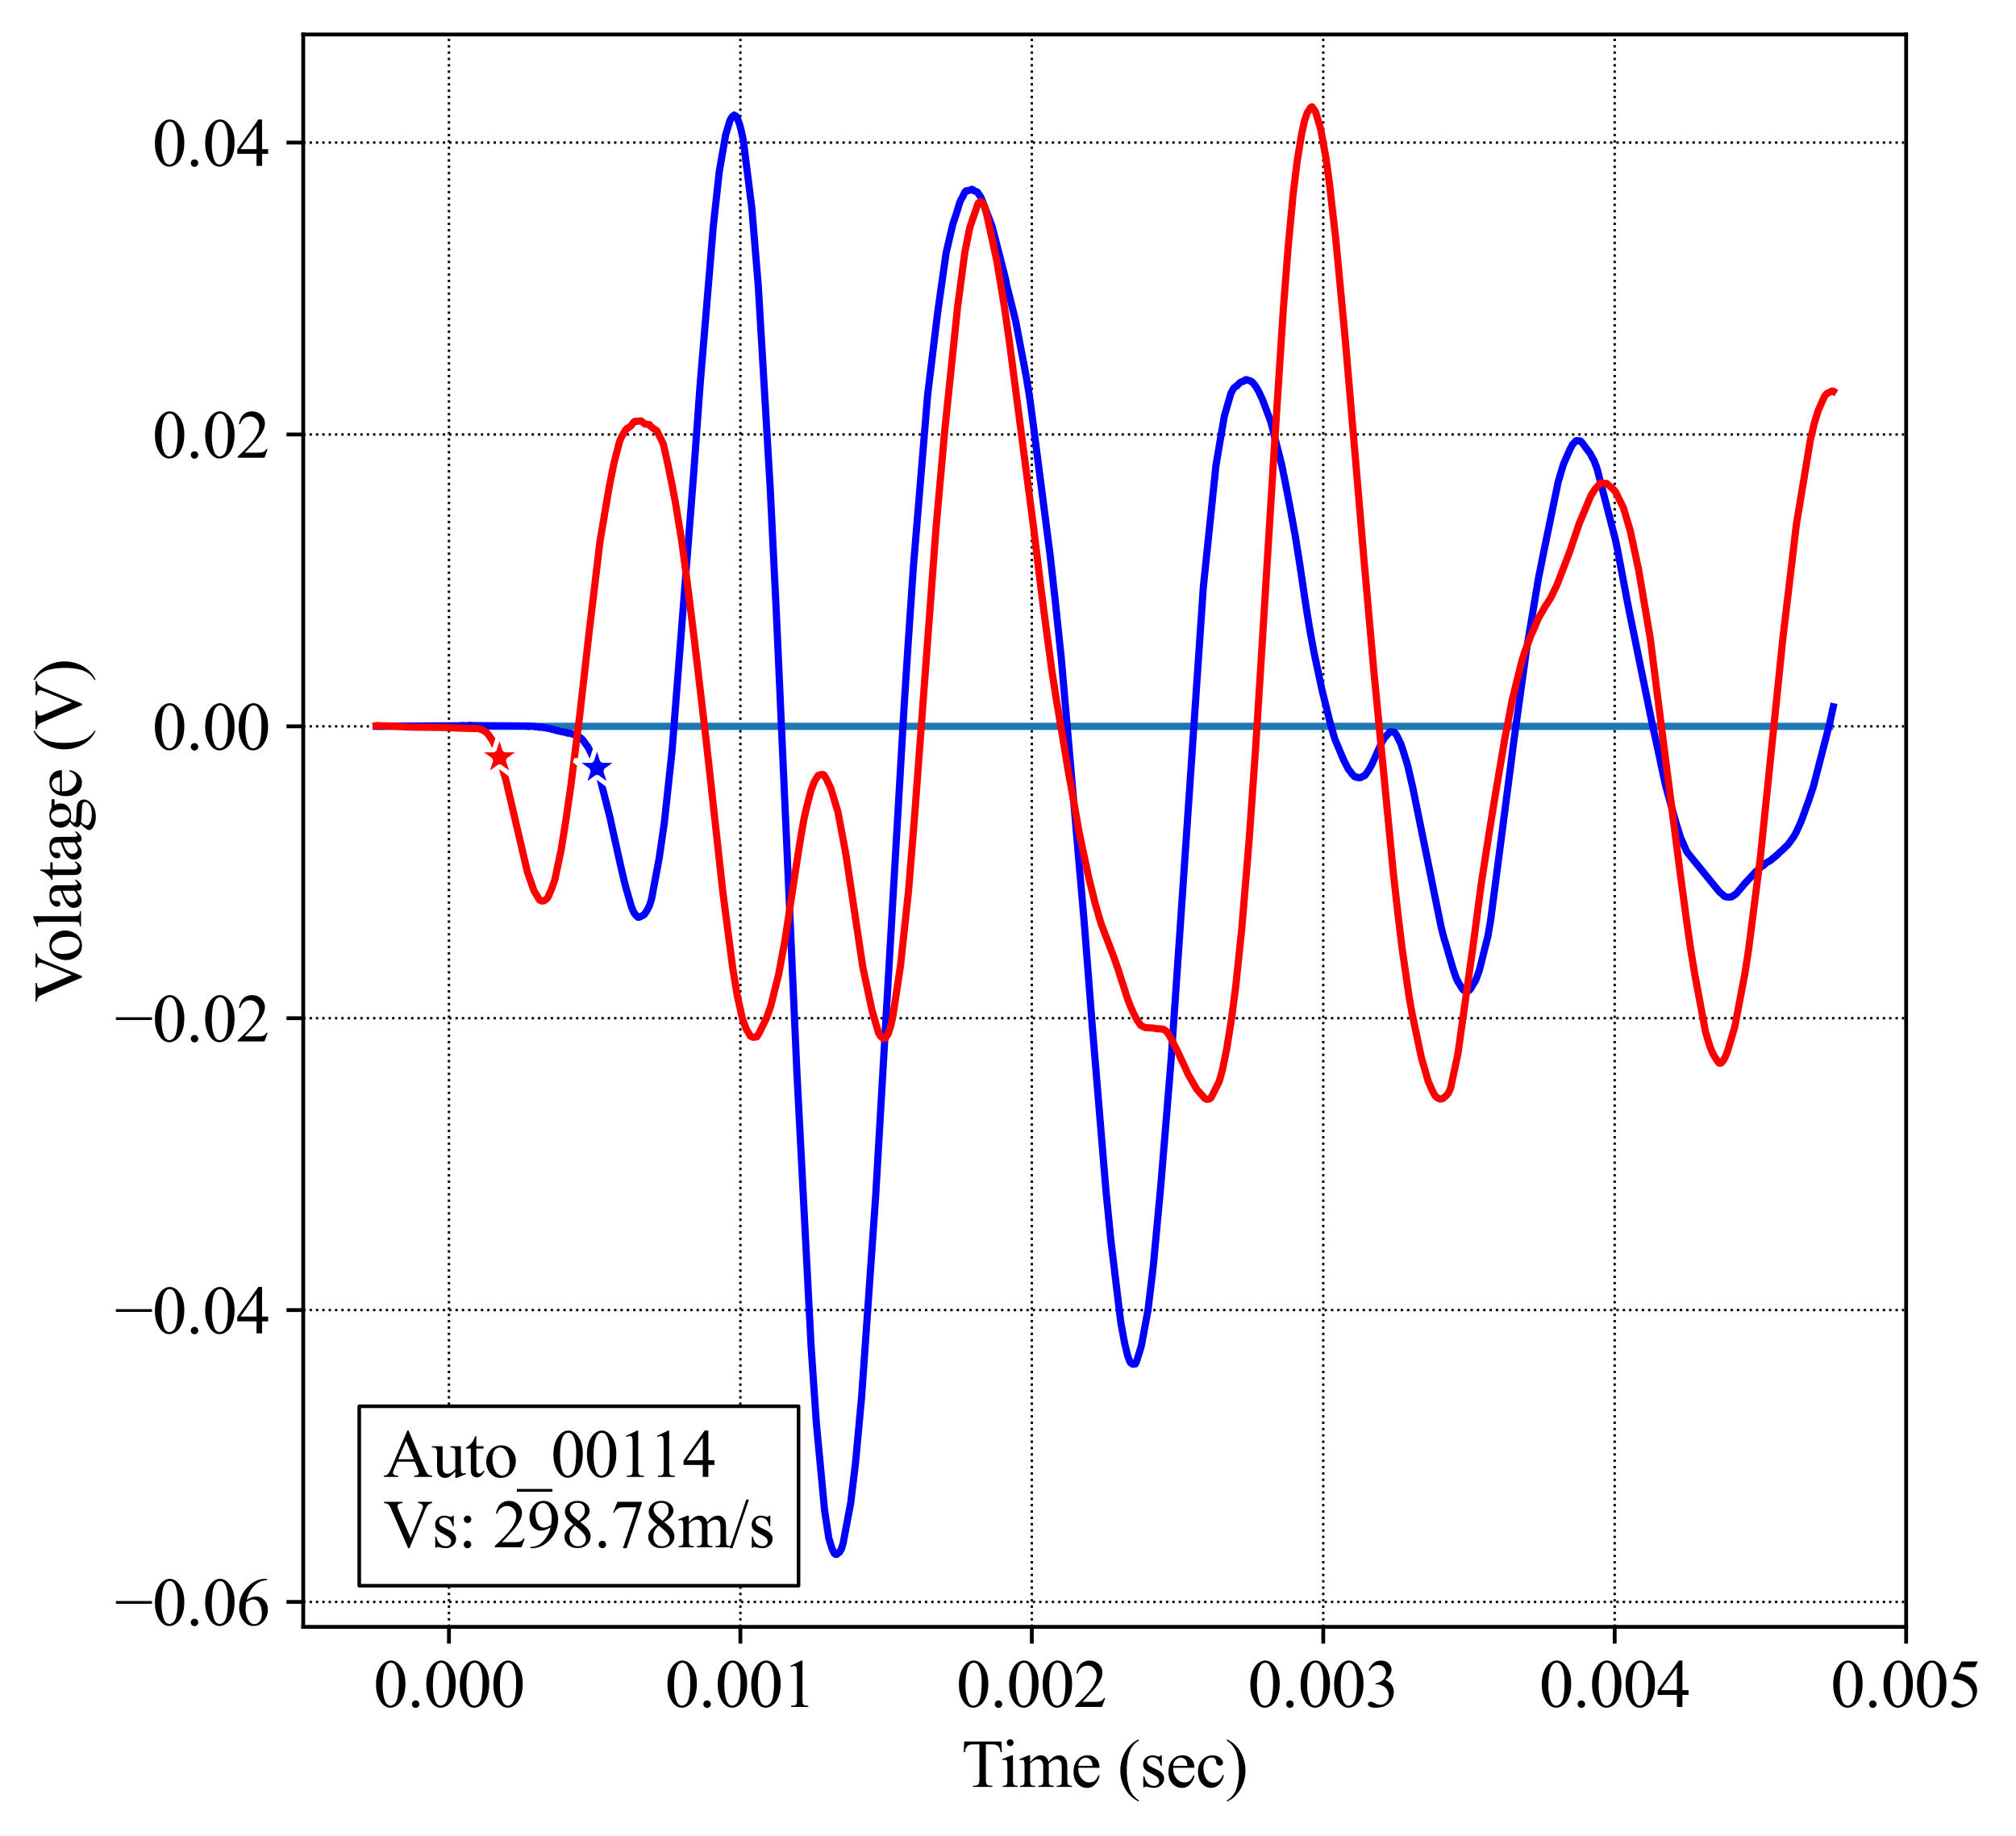 <?xml version="1.0" encoding="utf-8" standalone="no"?>
<!DOCTYPE svg PUBLIC "-//W3C//DTD SVG 1.1//EN"
  "http://www.w3.org/Graphics/SVG/1.1/DTD/svg11.dtd">
<svg height="383.472pt" version="1.1" viewBox="0 0 421.087 383.472" width="421.087pt" xmlns="http://www.w3.org/2000/svg" xmlns:xlink="http://www.w3.org/1999/xlink">
 <defs>
  <style type="text/css">*{stroke-linecap:butt;stroke-linejoin:round;}</style>
 </defs>
 <g id="figure_1">
  <g id="patch_1">
   <path d="M 0 383.472 
L 421.087 383.472 
L 421.087 0 
L 0 0 
z
" style="fill:#ffffff;"/>
  </g>
  <g id="axes_1">
   <g id="patch_2">
    <path d="M 63.337 339.84 
L 398.137 339.84 
L 398.137 7.2 
L 63.337 7.2 
z
" style="fill:#ffffff;"/>
   </g>
   <g id="matplotlib.axis_1">
    <g id="xtick_1">
     <g id="line2d_1">
      <path clip-path="url(#paed991bfbd)" d="M 93.773 339.84 
L 93.773 7.2 
" style="fill:none;stroke:#000000;stroke-dasharray:0.5,0.825;stroke-dashoffset:0;stroke-width:0.5;"/>
     </g>
     <g id="line2d_2">
      <defs>
       <path d="M 0 0 
L 0 3.5 
" id="ma7799640c9" style="stroke:#000000;stroke-width:0.8;"/>
      </defs>
      <g>
       <use style="stroke:#000000;stroke-width:0.8;" x="93.773" xlink:href="#ma7799640c9" y="339.84"/>
      </g>
     </g>
     <g id="text_1">
      <!-- 0.000 -->
      <g transform="translate(78.023 356.561)scale(0.14 -0.14)">
       <defs>
        <path d="M 231 2094 
Q 231 2819 450 3342 
Q 669 3866 1031 4122 
Q 1313 4325 1613 4325 
Q 2100 4325 2488 3828 
Q 2972 3213 2972 2159 
Q 2972 1422 2759 906 
Q 2547 391 2217 158 
Q 1888 -75 1581 -75 
Q 975 -75 572 641 
Q 231 1244 231 2094 
z
M 844 2016 
Q 844 1141 1059 588 
Q 1238 122 1591 122 
Q 1759 122 1940 273 
Q 2122 425 2216 781 
Q 2359 1319 2359 2297 
Q 2359 3022 2209 3506 
Q 2097 3866 1919 4016 
Q 1791 4119 1609 4119 
Q 1397 4119 1231 3928 
Q 1006 3669 925 3112 
Q 844 2556 844 2016 
z
" id="TimesNewRomanPSMT-30" transform="scale(0.016)"/>
        <path d="M 800 606 
Q 947 606 1047 504 
Q 1147 403 1147 259 
Q 1147 116 1045 14 
Q 944 -88 800 -88 
Q 656 -88 554 14 
Q 453 116 453 259 
Q 453 406 554 506 
Q 656 606 800 606 
z
" id="TimesNewRomanPSMT-2e" transform="scale(0.016)"/>
       </defs>
       <use xlink:href="#TimesNewRomanPSMT-30"/>
       <use x="50" xlink:href="#TimesNewRomanPSMT-2e"/>
       <use x="75" xlink:href="#TimesNewRomanPSMT-30"/>
       <use x="125" xlink:href="#TimesNewRomanPSMT-30"/>
       <use x="175" xlink:href="#TimesNewRomanPSMT-30"/>
      </g>
     </g>
    </g>
    <g id="xtick_2">
     <g id="line2d_3">
      <path clip-path="url(#paed991bfbd)" d="M 154.646 339.84 
L 154.646 7.2 
" style="fill:none;stroke:#000000;stroke-dasharray:0.5,0.825;stroke-dashoffset:0;stroke-width:0.5;"/>
     </g>
     <g id="line2d_4">
      <g>
       <use style="stroke:#000000;stroke-width:0.8;" x="154.646" xlink:href="#ma7799640c9" y="339.84"/>
      </g>
     </g>
     <g id="text_2">
      <!-- 0.001 -->
      <g transform="translate(138.896 356.561)scale(0.14 -0.14)">
       <defs>
        <path d="M 750 3822 
L 1781 4325 
L 1884 4325 
L 1884 747 
Q 1884 391 1914 303 
Q 1944 216 2037 169 
Q 2131 122 2419 116 
L 2419 0 
L 825 0 
L 825 116 
Q 1125 122 1212 167 
Q 1300 213 1334 289 
Q 1369 366 1369 747 
L 1369 3034 
Q 1369 3497 1338 3628 
Q 1316 3728 1258 3775 
Q 1200 3822 1119 3822 
Q 1003 3822 797 3725 
L 750 3822 
z
" id="TimesNewRomanPSMT-31" transform="scale(0.016)"/>
       </defs>
       <use xlink:href="#TimesNewRomanPSMT-30"/>
       <use x="50" xlink:href="#TimesNewRomanPSMT-2e"/>
       <use x="75" xlink:href="#TimesNewRomanPSMT-30"/>
       <use x="125" xlink:href="#TimesNewRomanPSMT-30"/>
       <use x="175" xlink:href="#TimesNewRomanPSMT-31"/>
      </g>
     </g>
    </g>
    <g id="xtick_3">
     <g id="line2d_5">
      <path clip-path="url(#paed991bfbd)" d="M 215.519 339.84 
L 215.519 7.2 
" style="fill:none;stroke:#000000;stroke-dasharray:0.5,0.825;stroke-dashoffset:0;stroke-width:0.5;"/>
     </g>
     <g id="line2d_6">
      <g>
       <use style="stroke:#000000;stroke-width:0.8;" x="215.519" xlink:href="#ma7799640c9" y="339.84"/>
      </g>
     </g>
     <g id="text_3">
      <!-- 0.002 -->
      <g transform="translate(199.769 356.561)scale(0.14 -0.14)">
       <defs>
        <path d="M 2934 816 
L 2638 0 
L 138 0 
L 138 116 
Q 1241 1122 1691 1759 
Q 2141 2397 2141 2925 
Q 2141 3328 1894 3587 
Q 1647 3847 1303 3847 
Q 991 3847 742 3664 
Q 494 3481 375 3128 
L 259 3128 
Q 338 3706 661 4015 
Q 984 4325 1469 4325 
Q 1984 4325 2329 3994 
Q 2675 3663 2675 3213 
Q 2675 2891 2525 2569 
Q 2294 2063 1775 1497 
Q 997 647 803 472 
L 1909 472 
Q 2247 472 2383 497 
Q 2519 522 2628 598 
Q 2738 675 2819 816 
L 2934 816 
z
" id="TimesNewRomanPSMT-32" transform="scale(0.016)"/>
       </defs>
       <use xlink:href="#TimesNewRomanPSMT-30"/>
       <use x="50" xlink:href="#TimesNewRomanPSMT-2e"/>
       <use x="75" xlink:href="#TimesNewRomanPSMT-30"/>
       <use x="125" xlink:href="#TimesNewRomanPSMT-30"/>
       <use x="175" xlink:href="#TimesNewRomanPSMT-32"/>
      </g>
     </g>
    </g>
    <g id="xtick_4">
     <g id="line2d_7">
      <path clip-path="url(#paed991bfbd)" d="M 276.391 339.84 
L 276.391 7.2 
" style="fill:none;stroke:#000000;stroke-dasharray:0.5,0.825;stroke-dashoffset:0;stroke-width:0.5;"/>
     </g>
     <g id="line2d_8">
      <g>
       <use style="stroke:#000000;stroke-width:0.8;" x="276.391" xlink:href="#ma7799640c9" y="339.84"/>
      </g>
     </g>
     <g id="text_4">
      <!-- 0.003 -->
      <g transform="translate(260.641 356.561)scale(0.14 -0.14)">
       <defs>
        <path d="M 325 3431 
Q 506 3859 782 4092 
Q 1059 4325 1472 4325 
Q 1981 4325 2253 3994 
Q 2459 3747 2459 3466 
Q 2459 3003 1878 2509 
Q 2269 2356 2469 2072 
Q 2669 1788 2669 1403 
Q 2669 853 2319 450 
Q 1863 -75 997 -75 
Q 569 -75 414 31 
Q 259 138 259 259 
Q 259 350 332 419 
Q 406 488 509 488 
Q 588 488 669 463 
Q 722 447 909 348 
Q 1097 250 1169 231 
Q 1284 197 1416 197 
Q 1734 197 1970 444 
Q 2206 691 2206 1028 
Q 2206 1275 2097 1509 
Q 2016 1684 1919 1775 
Q 1784 1900 1550 2001 
Q 1316 2103 1072 2103 
L 972 2103 
L 972 2197 
Q 1219 2228 1467 2375 
Q 1716 2522 1828 2728 
Q 1941 2934 1941 3181 
Q 1941 3503 1739 3701 
Q 1538 3900 1238 3900 
Q 753 3900 428 3381 
L 325 3431 
z
" id="TimesNewRomanPSMT-33" transform="scale(0.016)"/>
       </defs>
       <use xlink:href="#TimesNewRomanPSMT-30"/>
       <use x="50" xlink:href="#TimesNewRomanPSMT-2e"/>
       <use x="75" xlink:href="#TimesNewRomanPSMT-30"/>
       <use x="125" xlink:href="#TimesNewRomanPSMT-30"/>
       <use x="175" xlink:href="#TimesNewRomanPSMT-33"/>
      </g>
     </g>
    </g>
    <g id="xtick_5">
     <g id="line2d_9">
      <path clip-path="url(#paed991bfbd)" d="M 337.264 339.84 
L 337.264 7.2 
" style="fill:none;stroke:#000000;stroke-dasharray:0.5,0.825;stroke-dashoffset:0;stroke-width:0.5;"/>
     </g>
     <g id="line2d_10">
      <g>
       <use style="stroke:#000000;stroke-width:0.8;" x="337.264" xlink:href="#ma7799640c9" y="339.84"/>
      </g>
     </g>
     <g id="text_5">
      <!-- 0.004 -->
      <g transform="translate(321.514 356.561)scale(0.14 -0.14)">
       <defs>
        <path d="M 2978 1563 
L 2978 1119 
L 2409 1119 
L 2409 0 
L 1894 0 
L 1894 1119 
L 100 1119 
L 100 1519 
L 2066 4325 
L 2409 4325 
L 2409 1563 
L 2978 1563 
z
M 1894 1563 
L 1894 3666 
L 406 1563 
L 1894 1563 
z
" id="TimesNewRomanPSMT-34" transform="scale(0.016)"/>
       </defs>
       <use xlink:href="#TimesNewRomanPSMT-30"/>
       <use x="50" xlink:href="#TimesNewRomanPSMT-2e"/>
       <use x="75" xlink:href="#TimesNewRomanPSMT-30"/>
       <use x="125" xlink:href="#TimesNewRomanPSMT-30"/>
       <use x="175" xlink:href="#TimesNewRomanPSMT-34"/>
      </g>
     </g>
    </g>
    <g id="xtick_6">
     <g id="line2d_11">
      <path clip-path="url(#paed991bfbd)" d="M 398.137 339.84 
L 398.137 7.2 
" style="fill:none;stroke:#000000;stroke-dasharray:0.5,0.825;stroke-dashoffset:0;stroke-width:0.5;"/>
     </g>
     <g id="line2d_12">
      <g>
       <use style="stroke:#000000;stroke-width:0.8;" x="398.137" xlink:href="#ma7799640c9" y="339.84"/>
      </g>
     </g>
     <g id="text_6">
      <!-- 0.005 -->
      <g transform="translate(382.387 356.561)scale(0.14 -0.14)">
       <defs>
        <path d="M 2778 4238 
L 2534 3706 
L 1259 3706 
L 981 3138 
Q 1809 3016 2294 2522 
Q 2709 2097 2709 1522 
Q 2709 1188 2573 903 
Q 2438 619 2231 419 
Q 2025 219 1772 97 
Q 1413 -75 1034 -75 
Q 653 -75 479 54 
Q 306 184 306 341 
Q 306 428 378 495 
Q 450 563 559 563 
Q 641 563 702 538 
Q 763 513 909 409 
Q 1144 247 1384 247 
Q 1750 247 2026 523 
Q 2303 800 2303 1197 
Q 2303 1581 2056 1914 
Q 1809 2247 1375 2428 
Q 1034 2569 447 2591 
L 1259 4238 
L 2778 4238 
z
" id="TimesNewRomanPSMT-35" transform="scale(0.016)"/>
       </defs>
       <use xlink:href="#TimesNewRomanPSMT-30"/>
       <use x="50" xlink:href="#TimesNewRomanPSMT-2e"/>
       <use x="75" xlink:href="#TimesNewRomanPSMT-30"/>
       <use x="125" xlink:href="#TimesNewRomanPSMT-30"/>
       <use x="175" xlink:href="#TimesNewRomanPSMT-35"/>
      </g>
     </g>
    </g>
    <g id="text_7">
     <!-- Time (sec) -->
     <g transform="translate(200.859 373.277)scale(0.14 -0.14)">
      <defs>
       <path d="M 3703 4238 
L 3750 3244 
L 3631 3244 
Q 3597 3506 3538 3619 
Q 3441 3800 3280 3886 
Q 3119 3972 2856 3972 
L 2259 3972 
L 2259 734 
Q 2259 344 2344 247 
Q 2463 116 2709 116 
L 2856 116 
L 2856 0 
L 1059 0 
L 1059 116 
L 1209 116 
Q 1478 116 1591 278 
Q 1659 378 1659 734 
L 1659 3972 
L 1150 3972 
Q 853 3972 728 3928 
Q 566 3869 450 3700 
Q 334 3531 313 3244 
L 194 3244 
L 244 4238 
L 3703 4238 
z
" id="TimesNewRomanPSMT-54" transform="scale(0.016)"/>
       <path d="M 928 4444 
Q 1059 4444 1151 4351 
Q 1244 4259 1244 4128 
Q 1244 3997 1151 3903 
Q 1059 3809 928 3809 
Q 797 3809 703 3903 
Q 609 3997 609 4128 
Q 609 4259 701 4351 
Q 794 4444 928 4444 
z
M 1188 2947 
L 1188 647 
Q 1188 378 1227 289 
Q 1266 200 1342 156 
Q 1419 113 1622 113 
L 1622 0 
L 231 0 
L 231 113 
Q 441 113 512 153 
Q 584 194 626 287 
Q 669 381 669 647 
L 669 1750 
Q 669 2216 641 2353 
Q 619 2453 572 2492 
Q 525 2531 444 2531 
Q 356 2531 231 2484 
L 188 2597 
L 1050 2947 
L 1188 2947 
z
" id="TimesNewRomanPSMT-69" transform="scale(0.016)"/>
       <path d="M 1050 2338 
Q 1363 2650 1419 2697 
Q 1559 2816 1721 2881 
Q 1884 2947 2044 2947 
Q 2313 2947 2506 2790 
Q 2700 2634 2766 2338 
Q 3088 2713 3309 2830 
Q 3531 2947 3766 2947 
Q 3994 2947 4170 2830 
Q 4347 2713 4450 2447 
Q 4519 2266 4519 1878 
L 4519 647 
Q 4519 378 4559 278 
Q 4591 209 4675 161 
Q 4759 113 4950 113 
L 4950 0 
L 3538 0 
L 3538 113 
L 3597 113 
Q 3781 113 3884 184 
Q 3956 234 3988 344 
Q 4000 397 4000 647 
L 4000 1878 
Q 4000 2228 3916 2372 
Q 3794 2572 3525 2572 
Q 3359 2572 3192 2489 
Q 3025 2406 2788 2181 
L 2781 2147 
L 2788 2013 
L 2788 647 
Q 2788 353 2820 281 
Q 2853 209 2943 161 
Q 3034 113 3253 113 
L 3253 0 
L 1806 0 
L 1806 113 
Q 2044 113 2133 169 
Q 2222 225 2256 338 
Q 2272 391 2272 647 
L 2272 1878 
Q 2272 2228 2169 2381 
Q 2031 2581 1784 2581 
Q 1616 2581 1450 2491 
Q 1191 2353 1050 2181 
L 1050 647 
Q 1050 366 1089 281 
Q 1128 197 1204 155 
Q 1281 113 1516 113 
L 1516 0 
L 100 0 
L 100 113 
Q 297 113 375 155 
Q 453 197 493 289 
Q 534 381 534 647 
L 534 1741 
Q 534 2213 506 2350 
Q 484 2453 437 2492 
Q 391 2531 309 2531 
Q 222 2531 100 2484 
L 53 2597 
L 916 2947 
L 1050 2947 
L 1050 2338 
z
" id="TimesNewRomanPSMT-6d" transform="scale(0.016)"/>
       <path d="M 681 1784 
Q 678 1147 991 784 
Q 1303 422 1725 422 
Q 2006 422 2214 576 
Q 2422 731 2563 1106 
L 2659 1044 
Q 2594 616 2278 264 
Q 1963 -88 1488 -88 
Q 972 -88 605 314 
Q 238 716 238 1394 
Q 238 2128 614 2539 
Q 991 2950 1559 2950 
Q 2041 2950 2350 2633 
Q 2659 2316 2659 1784 
L 681 1784 
z
M 681 1966 
L 2006 1966 
Q 1991 2241 1941 2353 
Q 1863 2528 1708 2628 
Q 1553 2728 1384 2728 
Q 1125 2728 920 2526 
Q 716 2325 681 1966 
z
" id="TimesNewRomanPSMT-65" transform="scale(0.016)"/>
       <path id="TimesNewRomanPSMT-20" transform="scale(0.016)"/>
       <path d="M 1988 -1253 
L 1988 -1369 
Q 1516 -1131 1200 -813 
Q 750 -359 506 256 
Q 263 872 263 1534 
Q 263 2503 741 3301 
Q 1219 4100 1988 4444 
L 1988 4313 
Q 1603 4100 1356 3731 
Q 1109 3363 987 2797 
Q 866 2231 866 1616 
Q 866 947 969 400 
Q 1050 -31 1165 -292 
Q 1281 -553 1476 -793 
Q 1672 -1034 1988 -1253 
z
" id="TimesNewRomanPSMT-28" transform="scale(0.016)"/>
       <path d="M 2050 2947 
L 2050 1972 
L 1947 1972 
Q 1828 2431 1642 2597 
Q 1456 2763 1169 2763 
Q 950 2763 815 2647 
Q 681 2531 681 2391 
Q 681 2216 781 2091 
Q 878 1963 1175 1819 
L 1631 1597 
Q 2266 1288 2266 781 
Q 2266 391 1970 151 
Q 1675 -88 1309 -88 
Q 1047 -88 709 6 
Q 606 38 541 38 
Q 469 38 428 -44 
L 325 -44 
L 325 978 
L 428 978 
Q 516 541 762 319 
Q 1009 97 1316 97 
Q 1531 97 1667 223 
Q 1803 350 1803 528 
Q 1803 744 1651 891 
Q 1500 1038 1047 1263 
Q 594 1488 453 1669 
Q 313 1847 313 2119 
Q 313 2472 555 2709 
Q 797 2947 1181 2947 
Q 1350 2947 1591 2875 
Q 1750 2828 1803 2828 
Q 1853 2828 1881 2850 
Q 1909 2872 1947 2947 
L 2050 2947 
z
" id="TimesNewRomanPSMT-73" transform="scale(0.016)"/>
       <path d="M 2631 1088 
Q 2516 522 2178 217 
Q 1841 -88 1431 -88 
Q 944 -88 581 321 
Q 219 731 219 1428 
Q 219 2103 620 2525 
Q 1022 2947 1584 2947 
Q 2006 2947 2278 2723 
Q 2550 2500 2550 2259 
Q 2550 2141 2473 2067 
Q 2397 1994 2259 1994 
Q 2075 1994 1981 2113 
Q 1928 2178 1911 2362 
Q 1894 2547 1784 2644 
Q 1675 2738 1481 2738 
Q 1169 2738 978 2506 
Q 725 2200 725 1697 
Q 725 1184 976 792 
Q 1228 400 1656 400 
Q 1963 400 2206 609 
Q 2378 753 2541 1131 
L 2631 1088 
z
" id="TimesNewRomanPSMT-63" transform="scale(0.016)"/>
       <path d="M 144 4313 
L 144 4444 
Q 619 4209 934 3891 
Q 1381 3434 1625 2820 
Q 1869 2206 1869 1541 
Q 1869 572 1392 -226 
Q 916 -1025 144 -1369 
L 144 -1253 
Q 528 -1038 776 -670 
Q 1025 -303 1145 264 
Q 1266 831 1266 1447 
Q 1266 2113 1163 2663 
Q 1084 3094 967 3353 
Q 850 3613 656 3853 
Q 463 4094 144 4313 
z
" id="TimesNewRomanPSMT-29" transform="scale(0.016)"/>
      </defs>
      <use xlink:href="#TimesNewRomanPSMT-54"/>
      <use x="57.584" xlink:href="#TimesNewRomanPSMT-69"/>
      <use x="85.367" xlink:href="#TimesNewRomanPSMT-6d"/>
      <use x="163.15" xlink:href="#TimesNewRomanPSMT-65"/>
      <use x="207.535" xlink:href="#TimesNewRomanPSMT-20"/>
      <use x="232.535" xlink:href="#TimesNewRomanPSMT-28"/>
      <use x="265.836" xlink:href="#TimesNewRomanPSMT-73"/>
      <use x="304.752" xlink:href="#TimesNewRomanPSMT-65"/>
      <use x="349.137" xlink:href="#TimesNewRomanPSMT-63"/>
      <use x="393.521" xlink:href="#TimesNewRomanPSMT-29"/>
     </g>
    </g>
   </g>
   <g id="matplotlib.axis_2">
    <g id="ytick_1">
     <g id="line2d_13">
      <path clip-path="url(#paed991bfbd)" d="M 63.337 334.633 
L 398.137 334.633 
" style="fill:none;stroke:#000000;stroke-dasharray:0.5,0.825;stroke-dashoffset:0;stroke-width:0.5;"/>
     </g>
     <g id="line2d_14">
      <defs>
       <path d="M 0 0 
L -3.5 0 
" id="mf20e2669fe" style="stroke:#000000;stroke-width:0.8;"/>
      </defs>
      <g>
       <use style="stroke:#000000;stroke-width:0.8;" x="63.337" xlink:href="#mf20e2669fe" y="334.633"/>
      </g>
     </g>
     <g id="text_8">
      <!-- −0.06 -->
      <g transform="translate(23.942 339.493)scale(0.14 -0.14)">
       <defs>
        <path d="M 3484 2000 
L 116 2000 
L 116 2256 
L 3484 2256 
L 3484 2000 
z
" id="TimesNewRomanPSMT-2212" transform="scale(0.016)"/>
        <path d="M 2869 4325 
L 2869 4209 
Q 2456 4169 2195 4045 
Q 1934 3922 1679 3669 
Q 1425 3416 1258 3105 
Q 1091 2794 978 2366 
Q 1428 2675 1881 2675 
Q 2316 2675 2634 2325 
Q 2953 1975 2953 1425 
Q 2953 894 2631 456 
Q 2244 -75 1606 -75 
Q 1172 -75 869 213 
Q 275 772 275 1663 
Q 275 2231 503 2743 
Q 731 3256 1154 3653 
Q 1578 4050 1965 4187 
Q 2353 4325 2688 4325 
L 2869 4325 
z
M 925 2138 
Q 869 1716 869 1456 
Q 869 1156 980 804 
Q 1091 453 1309 247 
Q 1469 100 1697 100 
Q 1969 100 2183 356 
Q 2397 613 2397 1088 
Q 2397 1622 2184 2012 
Q 1972 2403 1581 2403 
Q 1463 2403 1327 2353 
Q 1191 2303 925 2138 
z
" id="TimesNewRomanPSMT-36" transform="scale(0.016)"/>
       </defs>
       <use xlink:href="#TimesNewRomanPSMT-2212"/>
       <use x="56.396" xlink:href="#TimesNewRomanPSMT-30"/>
       <use x="106.396" xlink:href="#TimesNewRomanPSMT-2e"/>
       <use x="131.396" xlink:href="#TimesNewRomanPSMT-30"/>
       <use x="181.396" xlink:href="#TimesNewRomanPSMT-36"/>
      </g>
     </g>
    </g>
    <g id="ytick_2">
     <g id="line2d_15">
      <path clip-path="url(#paed991bfbd)" d="M 63.337 273.663 
L 398.137 273.663 
" style="fill:none;stroke:#000000;stroke-dasharray:0.5,0.825;stroke-dashoffset:0;stroke-width:0.5;"/>
     </g>
     <g id="line2d_16">
      <g>
       <use style="stroke:#000000;stroke-width:0.8;" x="63.337" xlink:href="#mf20e2669fe" y="273.663"/>
      </g>
     </g>
     <g id="text_9">
      <!-- −0.04 -->
      <g transform="translate(23.942 278.524)scale(0.14 -0.14)">
       <use xlink:href="#TimesNewRomanPSMT-2212"/>
       <use x="56.396" xlink:href="#TimesNewRomanPSMT-30"/>
       <use x="106.396" xlink:href="#TimesNewRomanPSMT-2e"/>
       <use x="131.396" xlink:href="#TimesNewRomanPSMT-30"/>
       <use x="181.396" xlink:href="#TimesNewRomanPSMT-34"/>
      </g>
     </g>
    </g>
    <g id="ytick_3">
     <g id="line2d_17">
      <path clip-path="url(#paed991bfbd)" d="M 63.337 212.694 
L 398.137 212.694 
" style="fill:none;stroke:#000000;stroke-dasharray:0.5,0.825;stroke-dashoffset:0;stroke-width:0.5;"/>
     </g>
     <g id="line2d_18">
      <g>
       <use style="stroke:#000000;stroke-width:0.8;" x="63.337" xlink:href="#mf20e2669fe" y="212.694"/>
      </g>
     </g>
     <g id="text_10">
      <!-- −0.02 -->
      <g transform="translate(23.942 217.555)scale(0.14 -0.14)">
       <use xlink:href="#TimesNewRomanPSMT-2212"/>
       <use x="56.396" xlink:href="#TimesNewRomanPSMT-30"/>
       <use x="106.396" xlink:href="#TimesNewRomanPSMT-2e"/>
       <use x="131.396" xlink:href="#TimesNewRomanPSMT-30"/>
       <use x="181.396" xlink:href="#TimesNewRomanPSMT-32"/>
      </g>
     </g>
    </g>
    <g id="ytick_4">
     <g id="line2d_19">
      <path clip-path="url(#paed991bfbd)" d="M 63.337 151.725 
L 398.137 151.725 
" style="fill:none;stroke:#000000;stroke-dasharray:0.5,0.825;stroke-dashoffset:0;stroke-width:0.5;"/>
     </g>
     <g id="line2d_20">
      <g>
       <use style="stroke:#000000;stroke-width:0.8;" x="63.337" xlink:href="#mf20e2669fe" y="151.725"/>
      </g>
     </g>
     <g id="text_11">
      <!-- 0.00 -->
      <g transform="translate(31.837 156.586)scale(0.14 -0.14)">
       <use xlink:href="#TimesNewRomanPSMT-30"/>
       <use x="50" xlink:href="#TimesNewRomanPSMT-2e"/>
       <use x="75" xlink:href="#TimesNewRomanPSMT-30"/>
       <use x="125" xlink:href="#TimesNewRomanPSMT-30"/>
      </g>
     </g>
    </g>
    <g id="ytick_5">
     <g id="line2d_21">
      <path clip-path="url(#paed991bfbd)" d="M 63.337 90.756 
L 398.137 90.756 
" style="fill:none;stroke:#000000;stroke-dasharray:0.5,0.825;stroke-dashoffset:0;stroke-width:0.5;"/>
     </g>
     <g id="line2d_22">
      <g>
       <use style="stroke:#000000;stroke-width:0.8;" x="63.337" xlink:href="#mf20e2669fe" y="90.756"/>
      </g>
     </g>
     <g id="text_12">
      <!-- 0.02 -->
      <g transform="translate(31.837 95.617)scale(0.14 -0.14)">
       <use xlink:href="#TimesNewRomanPSMT-30"/>
       <use x="50" xlink:href="#TimesNewRomanPSMT-2e"/>
       <use x="75" xlink:href="#TimesNewRomanPSMT-30"/>
       <use x="125" xlink:href="#TimesNewRomanPSMT-32"/>
      </g>
     </g>
    </g>
    <g id="ytick_6">
     <g id="line2d_23">
      <path clip-path="url(#paed991bfbd)" d="M 63.337 29.787 
L 398.137 29.787 
" style="fill:none;stroke:#000000;stroke-dasharray:0.5,0.825;stroke-dashoffset:0;stroke-width:0.5;"/>
     </g>
     <g id="line2d_24">
      <g>
       <use style="stroke:#000000;stroke-width:0.8;" x="63.337" xlink:href="#mf20e2669fe" y="29.787"/>
      </g>
     </g>
     <g id="text_13">
      <!-- 0.04 -->
      <g transform="translate(31.837 34.648)scale(0.14 -0.14)">
       <use xlink:href="#TimesNewRomanPSMT-30"/>
       <use x="50" xlink:href="#TimesNewRomanPSMT-2e"/>
       <use x="75" xlink:href="#TimesNewRomanPSMT-30"/>
       <use x="125" xlink:href="#TimesNewRomanPSMT-34"/>
      </g>
     </g>
    </g>
    <g id="text_14">
     <!-- Volatage (V) -->
     <g transform="translate(16.921 209.352)rotate(-90)scale(0.14 -0.14)">
      <defs>
       <path d="M 4544 4238 
L 4544 4122 
Q 4319 4081 4203 3978 
Q 4038 3825 3909 3509 
L 2431 -97 
L 2316 -97 
L 728 3556 
Q 606 3838 556 3900 
Q 478 3997 364 4051 
Q 250 4106 56 4122 
L 56 4238 
L 1788 4238 
L 1788 4122 
Q 1494 4094 1406 4022 
Q 1319 3950 1319 3838 
Q 1319 3681 1463 3350 
L 2541 866 
L 3541 3319 
Q 3688 3681 3688 3822 
Q 3688 3913 3597 3995 
Q 3506 4078 3291 4113 
Q 3275 4116 3238 4122 
L 3238 4238 
L 4544 4238 
z
" id="TimesNewRomanPSMT-56" transform="scale(0.016)"/>
       <path d="M 1600 2947 
Q 2250 2947 2644 2453 
Q 2978 2031 2978 1484 
Q 2978 1100 2793 706 
Q 2609 313 2286 112 
Q 1963 -88 1566 -88 
Q 919 -88 538 428 
Q 216 863 216 1403 
Q 216 1797 411 2186 
Q 606 2575 925 2761 
Q 1244 2947 1600 2947 
z
M 1503 2744 
Q 1338 2744 1170 2645 
Q 1003 2547 900 2300 
Q 797 2053 797 1666 
Q 797 1041 1045 587 
Q 1294 134 1700 134 
Q 2003 134 2200 384 
Q 2397 634 2397 1244 
Q 2397 2006 2069 2444 
Q 1847 2744 1503 2744 
z
" id="TimesNewRomanPSMT-6f" transform="scale(0.016)"/>
       <path d="M 1184 4444 
L 1184 647 
Q 1184 378 1223 290 
Q 1263 203 1344 158 
Q 1425 113 1647 113 
L 1647 0 
L 244 0 
L 244 113 
Q 441 113 512 153 
Q 584 194 625 287 
Q 666 381 666 647 
L 666 3247 
Q 666 3731 644 3842 
Q 622 3953 573 3993 
Q 525 4034 450 4034 
Q 369 4034 244 3984 
L 191 4094 
L 1044 4444 
L 1184 4444 
z
" id="TimesNewRomanPSMT-6c" transform="scale(0.016)"/>
       <path d="M 1822 413 
Q 1381 72 1269 19 
Q 1100 -59 909 -59 
Q 613 -59 420 144 
Q 228 347 228 678 
Q 228 888 322 1041 
Q 450 1253 767 1440 
Q 1084 1628 1822 1897 
L 1822 2009 
Q 1822 2438 1686 2597 
Q 1550 2756 1291 2756 
Q 1094 2756 978 2650 
Q 859 2544 859 2406 
L 866 2225 
Q 866 2081 792 2003 
Q 719 1925 600 1925 
Q 484 1925 411 2006 
Q 338 2088 338 2228 
Q 338 2497 613 2722 
Q 888 2947 1384 2947 
Q 1766 2947 2009 2819 
Q 2194 2722 2281 2516 
Q 2338 2381 2338 1966 
L 2338 994 
Q 2338 584 2353 492 
Q 2369 400 2405 369 
Q 2441 338 2488 338 
Q 2538 338 2575 359 
Q 2641 400 2828 588 
L 2828 413 
Q 2478 -56 2159 -56 
Q 2006 -56 1915 50 
Q 1825 156 1822 413 
z
M 1822 616 
L 1822 1706 
Q 1350 1519 1213 1441 
Q 966 1303 859 1153 
Q 753 1003 753 825 
Q 753 600 887 451 
Q 1022 303 1197 303 
Q 1434 303 1822 616 
z
" id="TimesNewRomanPSMT-61" transform="scale(0.016)"/>
       <path d="M 1031 3803 
L 1031 2863 
L 1700 2863 
L 1700 2644 
L 1031 2644 
L 1031 788 
Q 1031 509 1111 412 
Q 1191 316 1316 316 
Q 1419 316 1516 380 
Q 1613 444 1666 569 
L 1788 569 
Q 1678 263 1478 108 
Q 1278 -47 1066 -47 
Q 922 -47 784 33 
Q 647 113 581 261 
Q 516 409 516 719 
L 516 2644 
L 63 2644 
L 63 2747 
Q 234 2816 414 2980 
Q 594 3144 734 3369 
Q 806 3488 934 3803 
L 1031 3803 
z
" id="TimesNewRomanPSMT-74" transform="scale(0.016)"/>
       <path d="M 966 1044 
Q 703 1172 562 1401 
Q 422 1631 422 1909 
Q 422 2334 742 2640 
Q 1063 2947 1563 2947 
Q 1972 2947 2272 2747 
L 2878 2747 
Q 3013 2747 3034 2739 
Q 3056 2731 3066 2713 
Q 3084 2684 3084 2613 
Q 3084 2531 3069 2500 
Q 3059 2484 3036 2475 
Q 3013 2466 2878 2466 
L 2506 2466 
Q 2681 2241 2681 1891 
Q 2681 1491 2375 1206 
Q 2069 922 1553 922 
Q 1341 922 1119 984 
Q 981 866 932 777 
Q 884 688 884 625 
Q 884 572 936 522 
Q 988 472 1138 450 
Q 1225 438 1575 428 
Q 2219 413 2409 384 
Q 2700 344 2873 169 
Q 3047 -6 3047 -263 
Q 3047 -616 2716 -925 
Q 2228 -1381 1444 -1381 
Q 841 -1381 425 -1109 
Q 191 -953 191 -784 
Q 191 -709 225 -634 
Q 278 -519 444 -313 
Q 466 -284 763 25 
Q 600 122 533 198 
Q 466 275 466 372 
Q 466 481 555 628 
Q 644 775 966 1044 
z
M 1509 2797 
Q 1278 2797 1122 2612 
Q 966 2428 966 2047 
Q 966 1553 1178 1281 
Q 1341 1075 1591 1075 
Q 1828 1075 1981 1253 
Q 2134 1431 2134 1813 
Q 2134 2309 1919 2591 
Q 1759 2797 1509 2797 
z
M 934 0 
Q 788 -159 713 -296 
Q 638 -434 638 -550 
Q 638 -700 819 -813 
Q 1131 -1006 1722 -1006 
Q 2284 -1006 2551 -807 
Q 2819 -609 2819 -384 
Q 2819 -222 2659 -153 
Q 2497 -84 2016 -72 
Q 1313 -53 934 0 
z
" id="TimesNewRomanPSMT-67" transform="scale(0.016)"/>
      </defs>
      <use xlink:href="#TimesNewRomanPSMT-56"/>
      <use x="59.342" xlink:href="#TimesNewRomanPSMT-6f"/>
      <use x="109.342" xlink:href="#TimesNewRomanPSMT-6c"/>
      <use x="137.125" xlink:href="#TimesNewRomanPSMT-61"/>
      <use x="181.51" xlink:href="#TimesNewRomanPSMT-74"/>
      <use x="209.293" xlink:href="#TimesNewRomanPSMT-61"/>
      <use x="253.678" xlink:href="#TimesNewRomanPSMT-67"/>
      <use x="303.678" xlink:href="#TimesNewRomanPSMT-65"/>
      <use x="348.062" xlink:href="#TimesNewRomanPSMT-20"/>
      <use x="373.062" xlink:href="#TimesNewRomanPSMT-28"/>
      <use x="406.363" xlink:href="#TimesNewRomanPSMT-56"/>
      <use x="478.58" xlink:href="#TimesNewRomanPSMT-29"/>
     </g>
    </g>
   </g>
   <g id="LineCollection_1">
    <path clip-path="url(#paed991bfbd)" d="M 78.555 151.725 
L 382.919 151.725 
" style="fill:none;stroke:#1f77b4;stroke-width:1.5;"/>
   </g>
   <g id="line2d_25">
    <path clip-path="url(#paed991bfbd)" d="M 78.555 151.72 
L 88.843 151.644 
L 88.873 151.606 
L 88.934 151.682 
L 88.964 151.72 
L 89.025 151.644 
L 96.543 151.606 
L 96.573 151.53 
L 96.634 151.606 
L 98.156 151.568 
L 98.187 151.492 
L 98.278 151.53 
L 98.43 151.568 
L 109.174 151.644 
L 109.265 151.644 
L 109.387 151.644 
L 110.148 151.72 
L 110.209 151.644 
L 110.239 151.72 
L 110.391 151.682 
L 110.513 151.758 
L 110.635 151.682 
L 111.609 151.72 
L 111.731 151.796 
L 112.674 151.835 
L 112.705 151.949 
L 112.796 151.873 
L 112.918 151.873 
L 113.344 151.949 
L 113.496 151.987 
L 114.166 152.063 
L 114.287 152.139 
L 114.318 152.101 
L 114.653 152.177 
L 114.805 152.216 
L 115.14 152.254 
L 115.231 152.33 
L 115.261 152.292 
L 115.474 152.406 
L 115.596 152.406 
L 115.809 152.482 
L 115.961 152.52 
L 116.235 152.597 
L 116.387 152.635 
L 116.418 152.559 
L 116.479 152.597 
L 116.692 152.711 
L 117.148 152.787 
L 117.331 152.863 
L 117.97 152.94 
L 118.183 153.054 
L 118.275 152.978 
L 118.305 153.054 
L 118.579 153.13 
L 118.67 153.168 
L 118.701 153.13 
L 119.127 153.168 
L 119.218 153.244 
L 119.248 153.206 
L 119.462 153.321 
L 119.583 153.321 
L 119.796 153.435 
L 120.192 153.511 
L 120.375 153.587 
L 120.496 153.664 
L 120.77 153.854 
L 120.983 153.93 
L 121.288 154.197 
L 121.318 154.159 
L 121.349 154.235 
L 121.623 154.502 
L 121.653 154.464 
L 121.714 154.54 
L 122.84 156.102 
L 123.357 157.131 
L 123.57 157.55 
L 125.062 161.551 
L 127.466 171.002 
L 127.892 173.021 
L 128.501 175.727 
L 129.597 180.681 
L 130.358 183.958 
L 130.814 185.71 
L 131.94 189.597 
L 131.971 189.597 
L 132.153 190.055 
L 132.306 190.397 
L 132.519 190.817 
L 132.549 190.779 
L 132.58 190.855 
L 132.823 191.198 
L 133.28 191.617 
L 133.401 191.617 
L 133.675 191.541 
L 133.919 191.388 
L 134.162 191.312 
L 134.467 191.083 
L 134.558 191.045 
L 134.771 190.74 
L 134.832 190.664 
L 135.288 189.94 
L 135.532 189.407 
L 135.715 189.026 
L 136.08 187.844 
L 137.693 179.232 
L 138.758 171.878 
L 140.371 156.864 
L 144.876 99.096 
L 146.215 80.615 
L 148.985 47.273 
L 150.233 35.841 
L 151.572 28.143 
L 152.485 25.133 
L 152.698 24.752 
L 152.881 24.447 
L 152.972 24.371 
L 153.124 24.219 
L 153.185 24.18 
L 153.276 24.104 
L 153.307 24.142 
L 153.368 24.028 
L 153.429 24.142 
L 153.702 24.219 
L 153.915 24.6 
L 153.976 24.638 
L 154.311 25.514 
L 154.402 25.705 
L 154.829 27.305 
L 155.255 29.287 
L 157.05 43.576 
L 158.39 59.809 
L 160.885 102.183 
L 162.194 128.819 
L 164.507 180.414 
L 166.455 224.121 
L 169.408 281.089 
L 170.503 297.17 
L 172.238 315.537 
L 173.121 321.329 
L 173.821 323.577 
L 174.003 323.958 
L 174.247 324.491 
L 174.277 324.453 
L 174.308 324.529 
L 174.551 324.72 
L 174.643 324.682 
L 174.673 324.72 
L 174.856 324.644 
L 175.312 324.225 
L 175.343 324.263 
L 175.373 324.187 
L 175.738 323.577 
L 176.104 322.396 
L 177.686 313.974 
L 178.691 305.629 
L 179.969 291.797 
L 182.891 250.033 
L 188.826 147.872 
L 189.678 134.611 
L 190.774 118.492 
L 193.757 82.52 
L 195.552 67.735 
L 195.948 64.572 
L 197.622 52.798 
L 198.413 49.406 
L 199.053 46.701 
L 199.692 44.834 
L 200.544 42.052 
L 200.909 41.404 
L 201.153 40.947 
L 201.427 40.337 
L 201.701 39.918 
L 201.914 39.842 
L 202.035 39.804 
L 202.188 39.842 
L 202.492 39.766 
L 202.705 39.651 
L 202.918 39.613 
L 203.009 39.537 
L 203.04 39.575 
L 203.222 39.651 
L 203.314 39.689 
L 203.466 39.842 
L 203.588 39.918 
L 203.77 39.994 
L 204.105 40.071 
L 204.836 41.138 
L 205.109 41.747 
L 207.24 47.349 
L 209.918 57.79 
L 210.375 60 
L 210.588 60.8 
L 212.14 67.049 
L 214.332 78.557 
L 214.91 82.063 
L 215.214 84.121 
L 215.762 88.236 
L 219.354 116.053 
L 220.389 125.313 
L 221.667 137.431 
L 226.476 192.836 
L 228.15 214.366 
L 231.011 248.813 
L 232.015 258.95 
L 234.085 276.135 
L 234.907 280.594 
L 235.515 283.109 
L 235.972 284.404 
L 236.002 284.404 
L 236.155 284.671 
L 236.185 284.633 
L 236.215 284.671 
L 236.398 284.861 
L 236.611 284.976 
L 237.129 284.938 
L 237.372 284.442 
L 237.798 283.109 
L 238.102 282.118 
L 238.407 281.089 
L 239.776 273.735 
L 240.872 264.665 
L 242.455 247.708 
L 243.368 236.62 
L 244.616 221.339 
L 246.503 193.827 
L 251.342 122.646 
L 253.99 97.153 
L 255.725 86.941 
L 257.095 82.177 
L 257.338 81.72 
L 257.703 81.072 
L 258.038 80.806 
L 258.16 80.729 
L 258.312 80.577 
L 258.343 80.615 
L 258.404 80.539 
L 259.043 79.891 
L 259.164 79.853 
L 259.286 79.777 
L 259.53 79.7 
L 259.712 79.624 
L 259.743 79.662 
L 259.773 79.586 
L 260.047 79.396 
L 260.138 79.396 
L 260.169 79.319 
L 260.23 79.357 
L 260.291 79.396 
L 260.321 79.357 
L 260.412 79.319 
L 260.443 79.357 
L 260.595 79.396 
L 260.838 79.472 
L 261.021 79.548 
L 261.051 79.51 
L 261.112 79.586 
L 261.295 79.624 
L 261.447 79.777 
L 261.569 79.815 
L 261.782 80.082 
L 261.843 80.12 
L 262.056 80.424 
L 262.086 80.424 
L 262.269 80.691 
L 262.573 81.187 
L 262.878 81.72 
L 263.578 83.206 
L 263.73 83.549 
L 265.434 88.084 
L 267.656 96.848 
L 268.113 99.058 
L 268.478 100.849 
L 269.117 104.202 
L 269.391 105.65 
L 270.578 112.128 
L 271.278 116.549 
L 271.613 118.721 
L 272.678 125.923 
L 273.043 128.247 
L 273.622 131.753 
L 274.443 136.211 
L 276.148 144.213 
L 277.791 150.806 
L 278.187 152.254 
L 278.492 153.283 
L 278.826 154.426 
L 280.744 158.96 
L 280.957 159.341 
L 281.2 159.837 
L 281.657 160.713 
L 281.718 160.751 
L 281.961 161.094 
L 282.053 161.17 
L 282.327 161.59 
L 282.935 162.237 
L 283.057 162.237 
L 283.24 162.352 
L 283.392 162.314 
L 283.605 162.428 
L 283.635 162.39 
L 283.696 162.466 
L 284.244 162.428 
L 284.396 162.314 
L 284.548 162.237 
L 284.761 162.123 
L 285.005 162.047 
L 285.218 161.78 
L 285.248 161.818 
L 285.279 161.742 
L 286.009 160.675 
L 286.466 159.799 
L 286.648 159.456 
L 286.922 158.846 
L 287.957 156.522 
L 288.109 156.217 
L 288.353 155.683 
L 288.536 155.302 
L 288.779 154.807 
L 289.144 154.159 
L 289.236 154.083 
L 290.331 152.863 
L 291.062 152.94 
L 291.275 153.054 
L 291.305 152.978 
L 291.336 153.092 
L 291.366 153.054 
L 291.823 153.778 
L 292.431 155.073 
L 292.462 155.073 
L 292.675 155.607 
L 293.131 157.017 
L 293.923 159.57 
L 294.136 160.37 
L 294.927 163.838 
L 295.079 164.447 
L 295.627 167.191 
L 301.014 193.636 
L 301.167 194.284 
L 301.623 196.037 
L 302.019 197.295 
L 303.419 202.134 
L 303.967 203.773 
L 304.302 204.649 
L 304.362 204.725 
L 304.606 205.221 
L 304.88 205.64 
L 305.245 206.249 
L 305.519 206.669 
L 305.61 206.745 
L 305.763 206.897 
L 306.128 206.973 
L 306.219 206.973 
L 306.371 206.935 
L 306.889 206.859 
L 307.071 206.669 
L 307.132 206.592 
L 307.437 206.097 
L 307.65 205.678 
L 308.167 204.916 
L 308.532 203.963 
L 308.624 203.734 
L 308.867 203.01 
L 308.989 202.706 
L 310.785 195.542 
L 311.363 192.15 
L 315.563 159.799 
L 316.111 155.416 
L 318.82 135.906 
L 321.376 120.588 
L 321.742 118.835 
L 322.32 115.901 
L 325.485 100.544 
L 325.577 100.278 
L 326.551 97 
L 326.703 96.657 
L 327.951 93.8 
L 328.194 93.38 
L 328.407 92.923 
L 328.468 92.847 
L 329.229 92.047 
L 330.112 92.123 
L 330.294 92.313 
L 330.386 92.39 
L 332.181 94.79 
L 332.668 95.743 
L 332.729 95.819 
L 332.973 96.276 
L 333.307 97.191 
L 333.338 97.191 
L 333.612 98.029 
L 337.416 112.738 
L 337.873 114.91 
L 339.76 124.894 
L 340.369 128.018 
L 345.299 152.177 
L 345.452 152.825 
L 346.06 155.531 
L 347.765 163.533 
L 347.917 164.181 
L 350.2 172.335 
L 350.291 172.602 
L 351.021 174.927 
L 352.33 177.937 
L 352.361 177.937 
L 352.543 178.204 
L 359.178 186.358 
L 359.3 186.434 
L 359.665 186.739 
L 359.757 186.816 
L 360.244 187.273 
L 360.274 187.235 
L 360.335 187.311 
L 360.883 187.387 
L 361.005 187.425 
L 361.126 187.425 
L 361.674 187.349 
L 361.918 187.158 
L 361.948 187.197 
L 362.009 187.12 
L 362.131 187.044 
L 362.435 186.816 
L 362.465 186.854 
L 362.496 186.816 
L 362.648 186.701 
L 364.748 184.186 
L 364.779 184.224 
L 364.809 184.148 
L 365.509 183.424 
L 365.57 183.386 
L 365.722 183.157 
L 365.813 183.081 
L 366.696 182.129 
L 366.818 182.052 
L 367.457 181.405 
L 367.579 181.328 
L 367.974 180.985 
L 368.157 180.909 
L 368.279 180.795 
L 368.309 180.833 
L 368.37 180.757 
L 368.461 180.681 
L 368.948 180.223 
L 369.04 180.147 
L 369.253 180.033 
L 369.496 179.957 
L 369.801 179.728 
L 369.892 179.69 
L 370.044 179.537 
L 370.075 179.537 
L 370.227 179.347 
L 370.348 179.271 
L 370.501 179.118 
L 370.562 179.156 
L 370.592 179.08 
L 370.896 178.851 
L 370.988 178.775 
L 371.14 178.585 
L 371.17 178.623 
L 371.231 178.547 
L 371.809 177.975 
L 371.84 177.975 
L 371.992 177.823 
L 372.083 177.746 
L 372.601 177.251 
L 372.631 177.251 
L 372.783 177.06 
L 373.24 176.641 
L 373.362 176.565 
L 374.64 174.812 
L 375.005 174.164 
L 375.249 173.707 
L 376.162 171.688 
L 376.284 171.383 
L 377.318 168.525 
L 377.714 167.458 
L 378.201 165.972 
L 378.658 164.638 
L 378.749 164.371 
L 382.158 151.149 
L 382.919 147.643 
L 382.919 147.643 
" style="fill:none;stroke:#0000ff;stroke-linecap:square;stroke-width:1.5;"/>
   </g>
   <g id="line2d_26">
    <path clip-path="url(#paed991bfbd)" d="M 78.555 151.594 
L 78.707 151.574 
L 78.829 151.594 
L 79.042 151.574 
L 79.255 151.594 
L 81.842 151.67 
L 81.994 151.708 
L 84.186 151.803 
L 84.399 151.822 
L 86.134 151.898 
L 86.255 151.898 
L 93.012 151.975 
L 93.134 151.994 
L 93.317 151.975 
L 93.53 151.994 
L 93.712 151.994 
L 95.508 152.07 
L 95.66 152.089 
L 95.873 152.108 
L 99.861 152.203 
L 100.165 152.279 
L 100.53 152.375 
L 100.743 152.489 
L 100.956 152.565 
L 101.261 152.794 
L 101.413 152.87 
L 101.626 153.061 
L 101.839 153.27 
L 102.052 153.518 
L 102.904 154.756 
L 103.756 156.585 
L 105.643 162.835 
L 110.148 182.097 
L 111.518 186.041 
L 112.644 187.927 
L 112.735 188.023 
L 113.253 188.232 
L 113.679 188.137 
L 114.348 187.622 
L 115.109 185.965 
L 115.9 183.736 
L 117.209 177.524 
L 118.214 171.237 
L 119.248 164.073 
L 121.075 149.555 
L 123.023 132.312 
L 125.336 112.992 
L 127.253 101.675 
L 128.197 96.95 
L 128.562 95.464 
L 129.414 92.225 
L 129.871 91.158 
L 130.297 90.453 
L 130.632 89.862 
L 130.693 89.824 
L 130.936 89.5 
L 131.088 89.424 
L 131.301 89.329 
L 131.849 88.891 
L 132.336 88.205 
L 132.64 87.995 
L 132.884 88.033 
L 133.645 87.938 
L 133.827 87.919 
L 134.041 88.014 
L 134.467 88.395 
L 134.741 88.586 
L 135.623 88.681 
L 135.988 89.138 
L 137.206 89.996 
L 138.545 92.739 
L 139.519 97.064 
L 140.402 101.427 
L 141.071 104.933 
L 142.38 112.935 
L 143.598 122.081 
L 145.059 133.912 
L 147.493 154.623 
L 150.963 186.174 
L 153.033 202.141 
L 153.976 207.876 
L 155.072 212.81 
L 155.894 215.02 
L 156.777 216.468 
L 157.294 216.678 
L 158.055 216.602 
L 158.572 215.783 
L 160.094 212.696 
L 160.977 210.2 
L 162.62 203.627 
L 163.959 196.406 
L 166.394 180.382 
L 167.277 174.781 
L 167.886 171.275 
L 168.525 168.455 
L 169.408 165.083 
L 170.108 163.254 
L 170.899 161.977 
L 171.234 161.882 
L 171.66 161.787 
L 171.873 161.768 
L 172.056 161.844 
L 172.603 162.701 
L 173.547 164.683 
L 175.038 169.694 
L 176.682 178.439 
L 180.213 201.988 
L 182.1 210.905 
L 183.5 215.783 
L 184.017 216.545 
L 184.108 216.64 
L 184.474 216.945 
L 184.93 216.869 
L 185.508 215.973 
L 186.056 214.315 
L 186.513 212.201 
L 188.096 201.664 
L 189.77 186.079 
L 190.957 171.504 
L 195.522 110.154 
L 197.348 89.748 
L 200.027 64.027 
L 201.518 52.785 
L 202.553 47.565 
L 204.288 42.478 
L 204.683 42.154 
L 204.866 42.173 
L 205.018 42.192 
L 205.383 42.535 
L 205.718 43.373 
L 206.205 45.26 
L 208.214 54.557 
L 209.797 64.103 
L 210.74 70.676 
L 215.823 109.696 
L 217.467 123.167 
L 218.319 129.778 
L 219.688 140.028 
L 220.48 145.135 
L 223.158 161.215 
L 224.163 166.798 
L 225.38 173.752 
L 227.358 183.107 
L 228.789 188.88 
L 229.976 192.938 
L 232.502 199.53 
L 232.928 200.731 
L 233.689 202.922 
L 234.146 204.427 
L 234.694 206.066 
L 235.424 208.39 
L 236.155 210.314 
L 236.976 212.086 
L 237.402 212.887 
L 237.981 213.782 
L 238.346 214.239 
L 239.198 214.658 
L 240.903 214.754 
L 241.055 214.773 
L 241.39 214.868 
L 241.542 214.868 
L 241.755 214.906 
L 241.937 214.887 
L 242.151 214.906 
L 242.972 215.001 
L 243.185 215.097 
L 243.672 215.497 
L 244.068 216.03 
L 244.251 216.259 
L 246.259 220.241 
L 246.686 221.213 
L 246.929 221.689 
L 247.69 223.327 
L 248.116 224.318 
L 249.912 227.462 
L 250.125 227.71 
L 251.677 229.482 
L 252.134 229.653 
L 252.651 229.558 
L 252.986 229.253 
L 254.66 225.9 
L 255.36 223.366 
L 256.243 219.002 
L 257.247 212.715 
L 258.13 205.875 
L 259.377 193.967 
L 260.93 175.238 
L 262.269 156.185 
L 263.365 138.847 
L 266.013 95.959 
L 268.052 64.56 
L 269.056 51.68 
L 270.091 40.649 
L 270.943 33.656 
L 271.856 28.112 
L 272.465 25.273 
L 273.013 23.635 
L 273.743 22.472 
L 273.896 22.396 
L 274.048 22.32 
L 274.809 23.406 
L 275.874 27.083 
L 277 33.275 
L 277.639 37.962 
L 279.009 49.966 
L 280.957 70.581 
L 283.727 103.009 
L 284.883 116.784 
L 286.983 140.467 
L 291.031 182.364 
L 292.036 191.319 
L 292.888 198.292 
L 294.318 208.2 
L 294.927 211.629 
L 296.906 221.003 
L 298.336 225.957 
L 299.31 228.11 
L 299.553 228.567 
L 299.827 228.986 
L 300.254 229.348 
L 300.832 229.596 
L 301.319 229.501 
L 301.958 228.986 
L 302.201 228.738 
L 302.415 228.491 
L 302.719 227.938 
L 303.023 227.157 
L 304.515 220.165 
L 307.71 197.397 
L 309.384 184.65 
L 311.028 174.076 
L 312.154 167.103 
L 314.254 154.642 
L 315.867 146.183 
L 317.42 139.857 
L 317.967 137.78 
L 318.607 135.799 
L 318.941 134.96 
L 319.763 132.75 
L 320.555 131.036 
L 321.194 129.397 
L 322.868 126.463 
L 323.05 126.234 
L 323.75 125.148 
L 324.024 124.634 
L 325.242 122.119 
L 327.829 115.355 
L 329.868 109.334 
L 332.333 103.447 
L 332.455 103.276 
L 333.186 102.132 
L 334.312 100.894 
L 335.59 100.989 
L 336.047 101.389 
L 336.534 101.828 
L 336.99 102.209 
L 337.325 102.628 
L 337.477 102.818 
L 339.09 106.076 
L 340.521 110.897 
L 342.256 118.994 
L 344.691 133.303 
L 346.639 148.755 
L 347.704 157.119 
L 348.495 163.33 
L 350.991 182.745 
L 352.421 193.357 
L 353.152 198.425 
L 354.035 203.76 
L 356.256 215.649 
L 357.139 218.545 
L 357.687 219.898 
L 358.113 220.679 
L 358.874 221.879 
L 359.178 222.108 
L 359.391 222.089 
L 359.544 222.013 
L 359.848 221.67 
L 360 221.46 
L 360.304 220.908 
L 360.761 219.822 
L 362.344 214.525 
L 364.444 203.455 
L 365.205 198.578 
L 367.701 179.011 
L 370.927 147.669 
L 372.327 133.932 
L 375.218 109.525 
L 378.14 91.901 
L 378.932 88.491 
L 379.753 85.823 
L 381.032 82.908 
L 381.427 82.356 
L 381.519 82.26 
L 382.614 81.689 
L 382.767 81.708 
L 382.888 81.708 
L 382.919 81.727 
L 382.919 81.727 
" style="fill:none;stroke:#ff0000;stroke-linecap:square;stroke-width:1.5;"/>
   </g>
   <g id="line2d_27">
    <path clip-path="url(#paed991bfbd)" d="M 124.697 160.408 
" style="fill:none;stroke:#ffffff;stroke-linecap:square;stroke-width:1.5;"/>
    <defs>
     <path d="M 0 -5 
L -1.123 -1.545 
L -4.755 -1.545 
L -1.816 0.59 
L -2.939 4.045 
L -0 1.91 
L 2.939 4.045 
L 1.816 0.59 
L 4.755 -1.545 
L 1.123 -1.545 
z
" id="m941a60d52d" style="stroke:#ffffff;stroke-linejoin:bevel;"/>
    </defs>
    <g clip-path="url(#paed991bfbd)">
     <use style="fill:#0000ff;stroke:#ffffff;stroke-linejoin:bevel;" x="124.697" xlink:href="#m941a60d52d" y="160.408"/>
    </g>
   </g>
   <g id="line2d_28">
    <path clip-path="url(#paed991bfbd)" d="M 104.335 158.205 
" style="fill:none;stroke:#ffffff;stroke-linecap:square;stroke-width:1.5;"/>
    <defs>
     <path d="M 0 -5 
L -1.123 -1.545 
L -4.755 -1.545 
L -1.816 0.59 
L -2.939 4.045 
L -0 1.91 
L 2.939 4.045 
L 1.816 0.59 
L 4.755 -1.545 
L 1.123 -1.545 
z
" id="m5a67a9e5ae" style="stroke:#ffffff;stroke-linejoin:bevel;"/>
    </defs>
    <g clip-path="url(#paed991bfbd)">
     <use style="fill:#ff0000;stroke:#ffffff;stroke-linejoin:bevel;" x="104.335" xlink:href="#m5a67a9e5ae" y="158.205"/>
    </g>
   </g>
   <g id="patch_3">
    <path d="M 63.337 339.84 
L 63.337 7.2 
" style="fill:none;stroke:#000000;stroke-linecap:square;stroke-linejoin:miter;stroke-width:0.8;"/>
   </g>
   <g id="patch_4">
    <path d="M 398.137 339.84 
L 398.137 7.2 
" style="fill:none;stroke:#000000;stroke-linecap:square;stroke-linejoin:miter;stroke-width:0.8;"/>
   </g>
   <g id="patch_5">
    <path d="M 63.337 339.84 
L 398.137 339.84 
" style="fill:none;stroke:#000000;stroke-linecap:square;stroke-linejoin:miter;stroke-width:0.8;"/>
   </g>
   <g id="patch_6">
    <path d="M 63.337 7.2 
L 398.137 7.2 
" style="fill:none;stroke:#000000;stroke-linecap:square;stroke-linejoin:miter;stroke-width:0.8;"/>
   </g>
   <g id="text_15">
    <g id="patch_7">
     <path d="M 75.037 331.243 
L 166.794 331.243 
L 166.794 293.76 
L 75.037 293.76 
z
" style="fill:#ffffff;stroke:#000000;stroke-linejoin:miter;stroke-width:0.75;"/>
    </g>
    <!-- Auto_00114 -->
    <g transform="translate(80.077 308.522)scale(0.14 -0.14)">
     <defs>
      <path d="M 2928 1419 
L 1288 1419 
L 1000 750 
Q 894 503 894 381 
Q 894 284 986 211 
Q 1078 138 1384 116 
L 1384 0 
L 50 0 
L 50 116 
Q 316 163 394 238 
Q 553 388 747 847 
L 2238 4334 
L 2347 4334 
L 3822 809 
Q 4000 384 4145 257 
Q 4291 131 4550 116 
L 4550 0 
L 2878 0 
L 2878 116 
Q 3131 128 3220 200 
Q 3309 272 3309 375 
Q 3309 513 3184 809 
L 2928 1419 
z
M 2841 1650 
L 2122 3363 
L 1384 1650 
L 2841 1650 
z
" id="TimesNewRomanPSMT-41" transform="scale(0.016)"/>
      <path d="M 2709 2863 
L 2709 1128 
Q 2709 631 2732 520 
Q 2756 409 2807 365 
Q 2859 322 2928 322 
Q 3025 322 3147 375 
L 3191 266 
L 2334 -88 
L 2194 -88 
L 2194 519 
Q 1825 119 1631 15 
Q 1438 -88 1222 -88 
Q 981 -88 804 51 
Q 628 191 559 409 
Q 491 628 491 1028 
L 491 2306 
Q 491 2509 447 2587 
Q 403 2666 317 2708 
Q 231 2750 6 2747 
L 6 2863 
L 1009 2863 
L 1009 947 
Q 1009 547 1148 422 
Q 1288 297 1484 297 
Q 1619 297 1789 381 
Q 1959 466 2194 703 
L 2194 2325 
Q 2194 2569 2105 2655 
Q 2016 2741 1734 2747 
L 1734 2863 
L 2709 2863 
z
" id="TimesNewRomanPSMT-75" transform="scale(0.016)"/>
      <path d="M 3256 -1381 
L -53 -1381 
L -53 -1119 
L 3256 -1119 
L 3256 -1381 
z
" id="TimesNewRomanPSMT-5f" transform="scale(0.016)"/>
     </defs>
     <use xlink:href="#TimesNewRomanPSMT-41"/>
     <use x="72.217" xlink:href="#TimesNewRomanPSMT-75"/>
     <use x="122.217" xlink:href="#TimesNewRomanPSMT-74"/>
     <use x="150" xlink:href="#TimesNewRomanPSMT-6f"/>
     <use x="200" xlink:href="#TimesNewRomanPSMT-5f"/>
     <use x="250" xlink:href="#TimesNewRomanPSMT-30"/>
     <use x="300" xlink:href="#TimesNewRomanPSMT-30"/>
     <use x="350" xlink:href="#TimesNewRomanPSMT-31"/>
     <use x="396.25" xlink:href="#TimesNewRomanPSMT-31"/>
     <use x="446.25" xlink:href="#TimesNewRomanPSMT-34"/>
    </g>
    <!-- Vs: 298.78m/s -->
    <g transform="translate(80.077 323.208)scale(0.14 -0.14)">
     <defs>
      <path d="M 903 2950 
Q 1047 2950 1148 2848 
Q 1250 2747 1250 2603 
Q 1250 2459 1148 2357 
Q 1047 2256 903 2256 
Q 759 2256 657 2357 
Q 556 2459 556 2603 
Q 556 2747 657 2848 
Q 759 2950 903 2950 
z
M 897 609 
Q 1044 609 1145 506 
Q 1247 403 1247 259 
Q 1247 116 1144 14 
Q 1041 -88 897 -88 
Q 753 -88 651 14 
Q 550 116 550 259 
Q 550 403 651 506 
Q 753 609 897 609 
z
" id="TimesNewRomanPSMT-3a" transform="scale(0.016)"/>
      <path d="M 338 -88 
L 338 28 
Q 744 34 1094 217 
Q 1444 400 1770 856 
Q 2097 1313 2225 1859 
Q 1734 1544 1338 1544 
Q 891 1544 572 1889 
Q 253 2234 253 2806 
Q 253 3363 572 3797 
Q 956 4325 1575 4325 
Q 2097 4325 2469 3894 
Q 2925 3359 2925 2575 
Q 2925 1869 2578 1258 
Q 2231 647 1613 244 
Q 1109 -88 516 -88 
L 338 -88 
z
M 2275 2091 
Q 2331 2497 2331 2741 
Q 2331 3044 2228 3395 
Q 2125 3747 1936 3934 
Q 1747 4122 1506 4122 
Q 1228 4122 1018 3872 
Q 809 3622 809 3128 
Q 809 2469 1088 2097 
Q 1291 1828 1588 1828 
Q 1731 1828 1928 1897 
Q 2125 1966 2275 2091 
z
" id="TimesNewRomanPSMT-39" transform="scale(0.016)"/>
      <path d="M 1228 2134 
Q 725 2547 579 2797 
Q 434 3047 434 3316 
Q 434 3728 753 4026 
Q 1072 4325 1600 4325 
Q 2113 4325 2425 4047 
Q 2738 3769 2738 3413 
Q 2738 3175 2569 2928 
Q 2400 2681 1866 2347 
Q 2416 1922 2594 1678 
Q 2831 1359 2831 1006 
Q 2831 559 2490 242 
Q 2150 -75 1597 -75 
Q 994 -75 656 303 
Q 388 606 388 966 
Q 388 1247 577 1523 
Q 766 1800 1228 2134 
z
M 1719 2469 
Q 2094 2806 2194 3001 
Q 2294 3197 2294 3444 
Q 2294 3772 2109 3958 
Q 1925 4144 1606 4144 
Q 1288 4144 1088 3959 
Q 888 3775 888 3528 
Q 888 3366 970 3203 
Q 1053 3041 1206 2894 
L 1719 2469 
z
M 1375 2016 
Q 1116 1797 991 1539 
Q 866 1281 866 981 
Q 866 578 1086 336 
Q 1306 94 1647 94 
Q 1984 94 2187 284 
Q 2391 475 2391 747 
Q 2391 972 2272 1150 
Q 2050 1481 1375 2016 
z
" id="TimesNewRomanPSMT-38" transform="scale(0.016)"/>
      <path d="M 644 4238 
L 2916 4238 
L 2916 4119 
L 1503 -88 
L 1153 -88 
L 2419 3728 
L 1253 3728 
Q 900 3728 750 3644 
Q 488 3500 328 3200 
L 238 3234 
L 644 4238 
z
" id="TimesNewRomanPSMT-37" transform="scale(0.016)"/>
      <path d="M 1794 4444 
L 259 -88 
L 9 -88 
L 1544 4444 
L 1794 4444 
z
" id="TimesNewRomanPSMT-2f" transform="scale(0.016)"/>
     </defs>
     <use xlink:href="#TimesNewRomanPSMT-56"/>
     <use x="72.217" xlink:href="#TimesNewRomanPSMT-73"/>
     <use x="111.133" xlink:href="#TimesNewRomanPSMT-3a"/>
     <use x="138.916" xlink:href="#TimesNewRomanPSMT-20"/>
     <use x="163.916" xlink:href="#TimesNewRomanPSMT-32"/>
     <use x="213.916" xlink:href="#TimesNewRomanPSMT-39"/>
     <use x="263.916" xlink:href="#TimesNewRomanPSMT-38"/>
     <use x="313.916" xlink:href="#TimesNewRomanPSMT-2e"/>
     <use x="338.916" xlink:href="#TimesNewRomanPSMT-37"/>
     <use x="388.916" xlink:href="#TimesNewRomanPSMT-38"/>
     <use x="438.916" xlink:href="#TimesNewRomanPSMT-6d"/>
     <use x="516.699" xlink:href="#TimesNewRomanPSMT-2f"/>
     <use x="544.482" xlink:href="#TimesNewRomanPSMT-73"/>
    </g>
   </g>
  </g>
 </g>
 <defs>
  <clipPath id="paed991bfbd">
   <rect height="332.64" width="334.8" x="63.337" y="7.2"/>
  </clipPath>
 </defs>
</svg>
